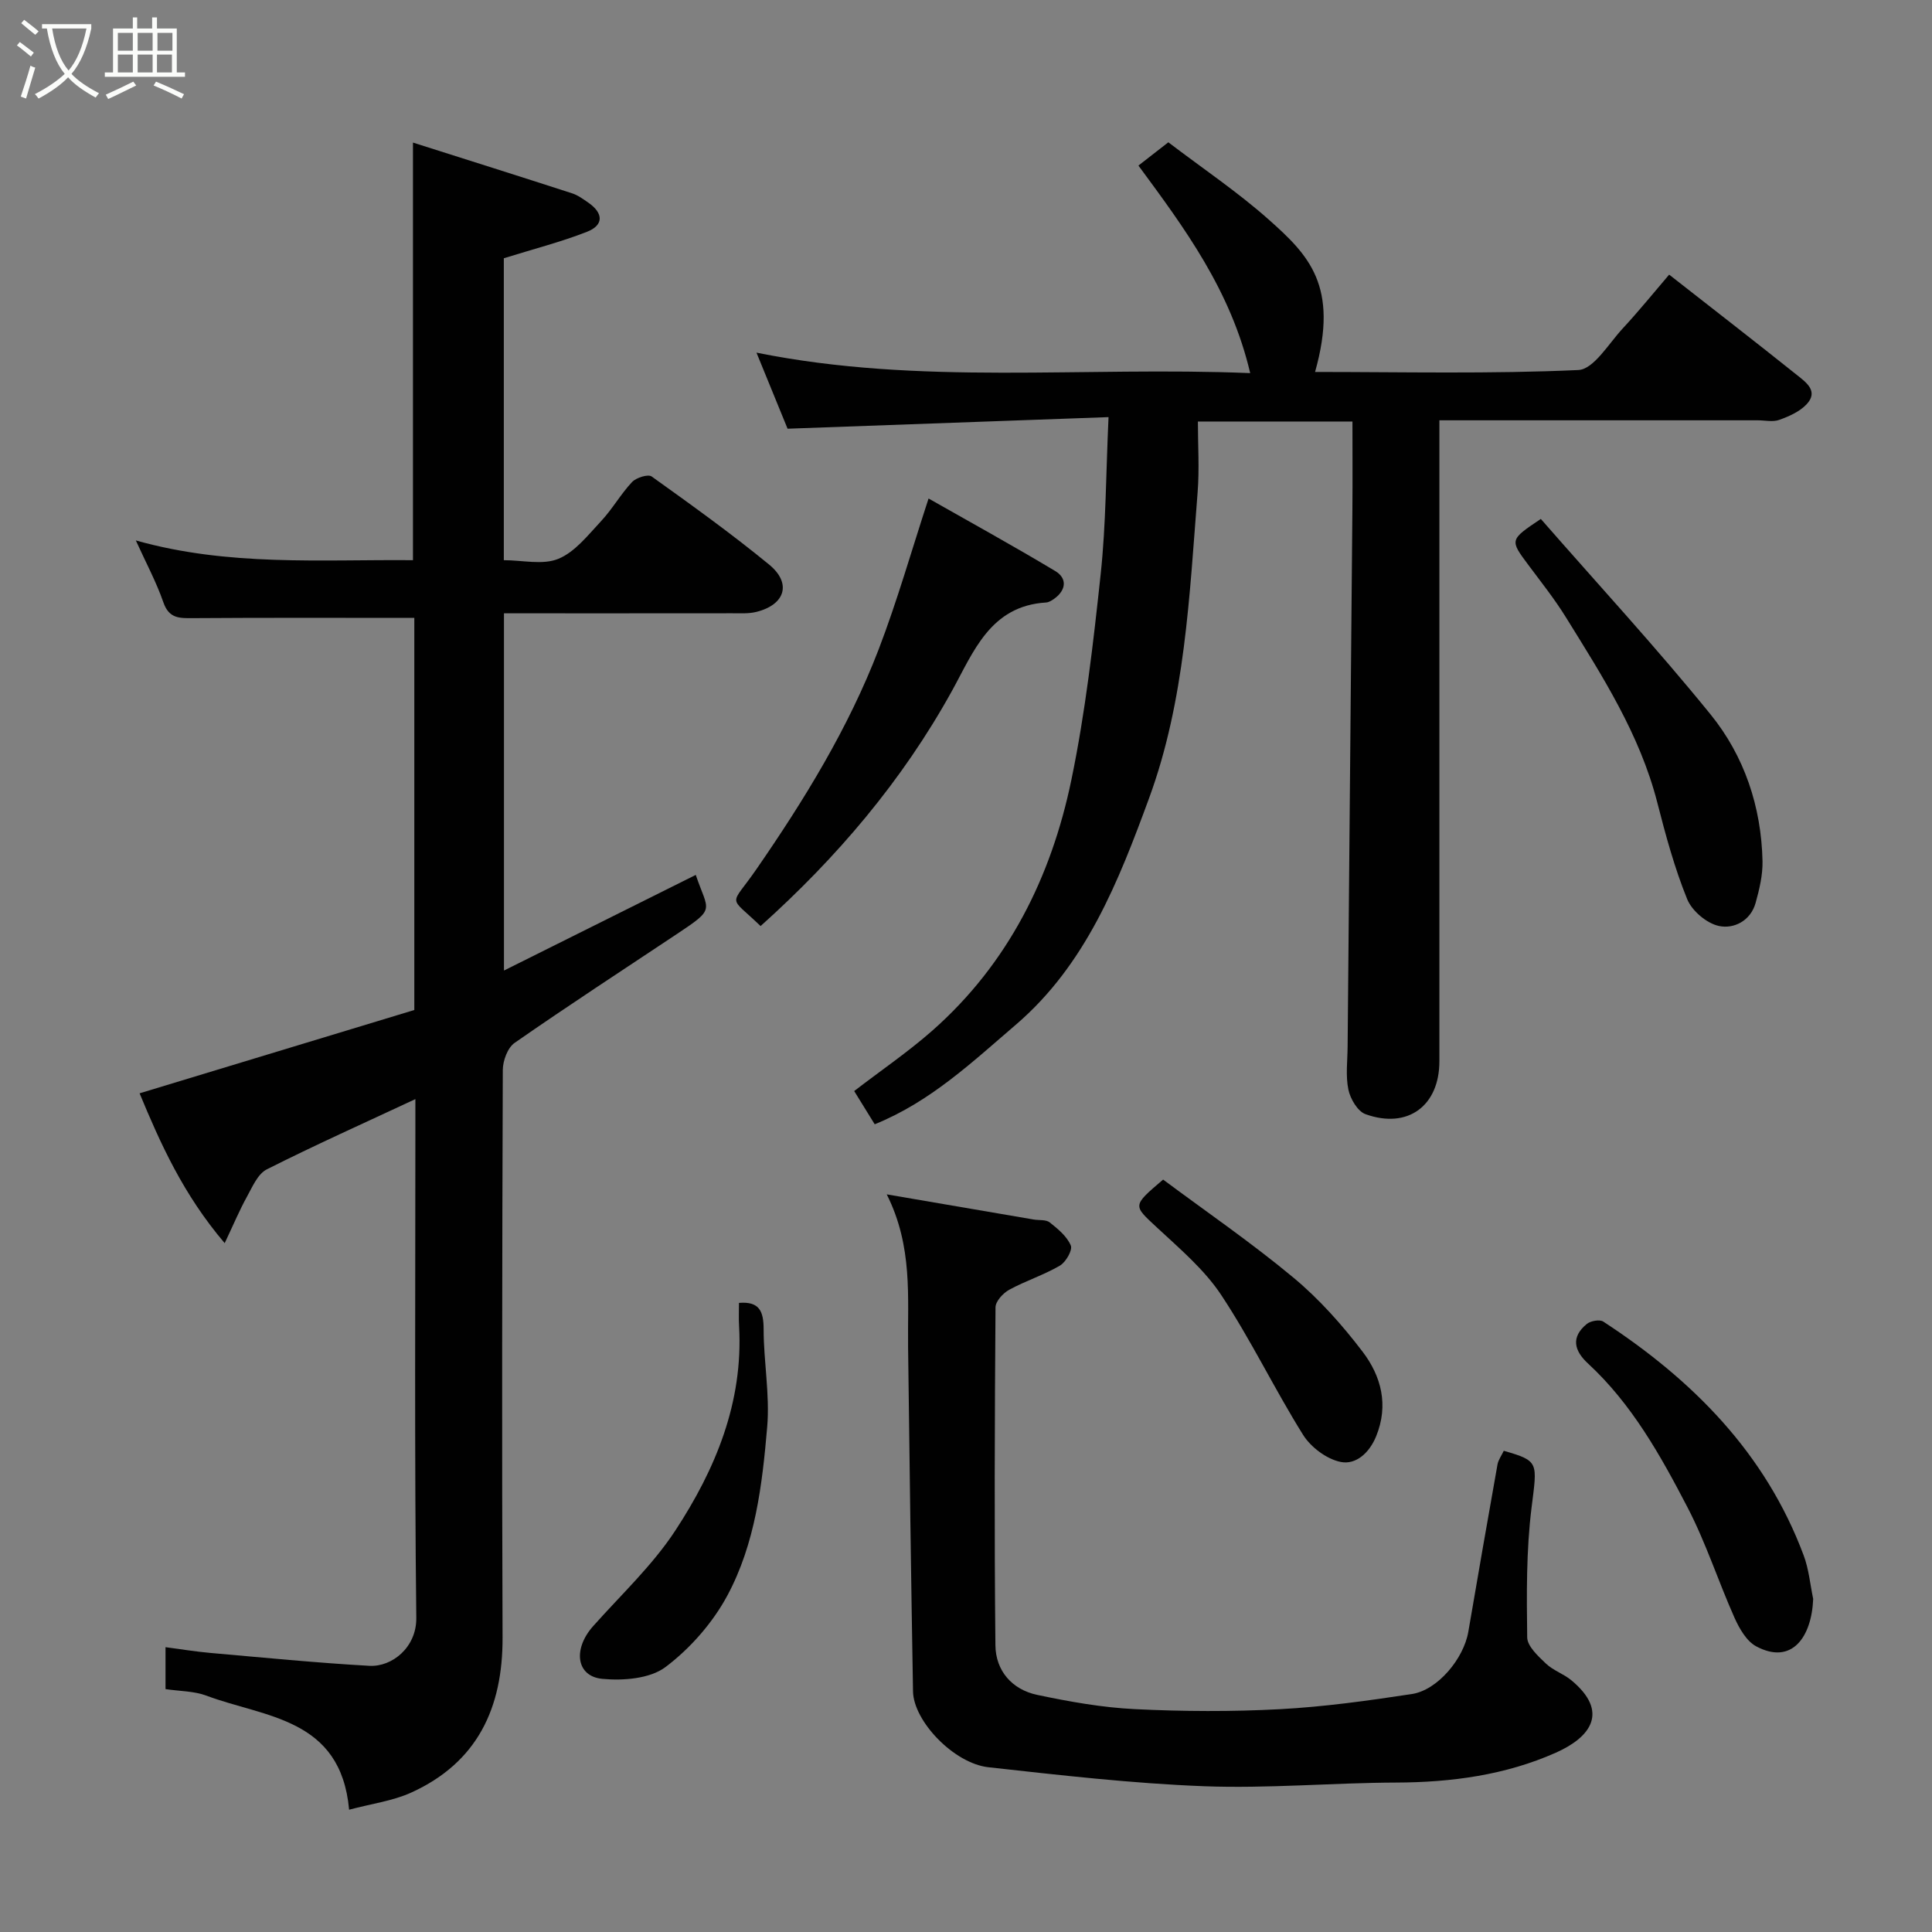 <svg enable-background="new 0 0 400 400" viewBox="0 0 400 400" xmlns="http://www.w3.org/2000/svg"><rect x="0" y="0" width="400" height="400" fill="#808080" stroke="none"/><path d="m6.4 11.7c-1-.8-1.9-1.6-2.9-2.3l.6-.7c.9.7 1.9 1.4 2.9 2.2zm-2.1 8.3c.7-2.1 1.4-4.2 2-6.4.2.1.6.3 1 .4-.7 2.3-1.3 4.4-1.9 6.4zm3-12.8c-1.1-.9-2.1-1.7-2.9-2.4l.6-.7c1 .8 2 1.5 3 2.4zm1.4-1.3v-.9h10.2v.9c-.9 4.2-2.3 7.3-4.1 9.4 1.3 1.4 3.2 2.7 5.7 4-.2.2-.4.5-.7.9-2.5-1.4-4.4-2.7-5.7-4.2-1.4 1.5-3.5 3-6.1 4.4 0 0 0 0-.1-.1-.3-.4-.5-.7-.7-.8 2.7-1.4 4.7-2.8 6.2-4.2-1.8-2.2-3-5.3-3.7-9.4zm9.2 0h-7.1c.6 3.8 1.7 6.7 3.4 8.7 1.7-2 2.9-4.8 3.7-8.7z" fill="#fbfcfa"/><path d="m31.6 3.6h.9v2.3h4.1v9.1h1.7v.9h-16.6v-.9h1.7v-9.1h4.1v-2.3h.9v2.3h3.1v-2.3zm-4 13.3.6.8c-1.9.9-3.8 1.9-5.8 2.8-.2-.3-.3-.6-.5-.9 2-.9 3.9-1.8 5.7-2.7zm-3.2-10.1v3.7h3.1v-3.7zm0 4.5v3.7h3.1v-3.7zm4.1-4.5v3.7h3.1v-3.7zm0 4.5v3.7h3.1v-3.7zm9.1 9.1c-2.1-1.1-4.1-2-5.8-2.7l.5-.8c2.2.9 4.1 1.8 5.8 2.6zm-1.9-13.6h-3.1v3.7h3.1zm-3.2 4.5v3.7h3.1v-3.7z" fill="#fbfcfa"/><g fill="#010101"><path d="m86 227.56c-10.81 5.05-20.91 9.57-30.77 14.55-1.86.94-2.97 3.6-4.1 5.65-1.53 2.76-2.75 5.69-4.61 9.62-8.59-10.08-13.32-20.66-17.62-31.02 19.29-5.85 38.19-11.58 56.88-17.25 0-27.72 0-54.65 0-81.18-15.44 0-30.64-.06-45.85.05-2.79.02-4.94.09-6.1-3.26-1.47-4.23-3.62-8.23-5.71-12.83 19.2 5.42 38.33 3.92 57.38 4.09 0-28.82 0-57.16 0-86.46 11.08 3.52 22.04 6.97 32.96 10.51 1.2.39 2.29 1.2 3.35 1.93 3.14 2.17 3.22 4.66-.28 6.03-5.38 2.11-11.03 3.55-17.22 5.48v62.51c3.87 0 8.08 1.05 11.31-.29 3.45-1.42 6.15-4.94 8.86-7.83 2.33-2.5 4.04-5.57 6.38-8.06.86-.91 3.31-1.68 4.06-1.15 8.24 5.9 16.49 11.82 24.32 18.24 4.72 3.87 3.33 8.32-2.66 9.8-1.58.39-3.3.28-4.96.28-15.64.02-31.29.01-47.28.01v73.96c13.37-6.67 26.54-13.23 39.71-19.8 2.58 7.61 4.25 6.81-3.79 12.16-11.27 7.5-22.61 14.89-33.72 22.62-1.45 1.01-2.43 3.69-2.44 5.6-.14 39.16-.2 78.32-.05 117.48.06 14.61-5.21 25.89-18.88 32.12-3.86 1.76-8.28 2.32-12.89 3.56-1.73-19.08-17.44-19.06-29.56-23.62-2.54-.95-5.45-.9-8.45-1.35 0-2.79 0-5.54 0-8.68 3.21.42 6.23.92 9.26 1.19 10.97.96 21.93 2.05 32.92 2.67 4.75.27 9.81-3.85 9.74-9.92-.39-33.98-.19-67.97-.19-101.96 0-1.5 0-2.99 0-5.45z"/><path d="m181.1 232.77c-1.44-2.34-2.87-4.65-4.25-6.88 5.62-4.32 11.18-8.11 16.19-12.52 15.69-13.85 24.6-31.77 28.77-51.87 2.91-14.05 4.55-28.4 6.08-42.69 1.1-10.32 1.08-20.77 1.62-32.45-22.59.81-44.28 1.6-66.45 2.4-1.79-4.37-3.98-9.74-6.44-15.75 33.92 6.85 67.53 2.81 102.22 4.24-4.02-17.15-13.58-30-23.14-42.97 2.01-1.56 4.36-3.4 6.19-4.82 7.28 5.54 14.39 10.32 20.74 15.96 8.3 7.37 14.66 13.74 9.64 31.59 18.24 0 36.4.43 54.5-.4 3.2-.15 6.28-5.47 9.2-8.61 3.33-3.59 6.42-7.41 9.61-11.14 9.05 7.09 17.84 13.89 26.52 20.83 1.85 1.48 4.48 3.34 1.91 6.04-1.43 1.51-3.61 2.47-5.63 3.2-1.33.48-2.97.09-4.47.09-19.99 0-39.98 0-59.97 0-1.79 0-3.59 0-5.93 0v6.25 126.45c0 9.23-6.54 14.1-15.29 10.96-1.63-.58-3.15-3.17-3.55-5.08-.6-2.87-.18-5.97-.16-8.96.33-37.09.67-74.17.99-111.26.05-5.95.01-11.91.01-18.11-10.73 0-21 0-32 0 0 4.88.33 9.83-.06 14.72-1.69 21.35-2.58 42.94-10.05 63.28-6.31 17.18-13.04 34.4-27.54 46.85-9.03 7.73-17.71 15.99-29.26 20.65z"/><path d="m311.34 300.37c7.38 2.13 6.92 2.35 5.75 11.79-1.1 8.85-1.02 17.89-.9 26.83.02 1.85 2.26 3.89 3.87 5.43 1.5 1.43 3.67 2.13 5.28 3.47 7.88 6.54 4 11.78-3.23 14.99-10.42 4.63-21.6 6.14-33.04 6.18-13.26.05-26.55 1.26-39.78.76-14.91-.57-29.79-2.29-44.64-3.93-7.16-.79-15.51-9.54-15.62-15.7-.41-23.75-.73-47.5-1.02-71.26-.13-10.35 1.02-20.82-4.42-31.65 10.85 1.86 20.64 3.54 30.43 5.21 1.12.19 2.54-.02 3.32.6 1.7 1.35 3.57 2.89 4.36 4.78.4.95-1.03 3.45-2.27 4.17-3.34 1.95-7.1 3.14-10.5 5-1.26.69-2.81 2.38-2.82 3.63-.17 23.32-.26 46.65-.02 69.96.05 5.26 3.41 9.16 8.62 10.27 6.68 1.41 13.49 2.63 20.29 2.96 9.97.49 20.01.54 29.97.01 9.15-.49 18.28-1.76 27.35-3.14 5.33-.81 10.73-7.33 11.68-12.89 1.98-11.57 3.99-23.14 6.05-34.69.19-.93.82-1.78 1.29-2.78z"/><path d="m192.25 103.21c8.45 4.8 17.44 9.75 26.23 15.02 2.44 1.46 2.32 3.86-.14 5.68-.52.38-1.16.79-1.76.83-11.56.7-15.03 10.24-19.48 18.29-10.3 18.65-23.86 34.56-39.63 48.7-6.77-6.53-6.38-3.79-.89-11.73 9.93-14.37 19.06-29.22 25.34-45.56 3.86-10.07 6.81-20.48 10.33-31.23z"/><path d="m319.01 107.44c11.87 13.58 23.95 26.67 35.15 40.48 6.99 8.62 10.5 19.1 10.75 30.36.06 2.88-.65 5.85-1.43 8.66-1.04 3.73-4.53 5.44-7.61 4.77-2.54-.55-5.59-3.14-6.57-5.58-2.61-6.44-4.45-13.23-6.18-19.99-3.63-14.15-11.4-26.21-18.95-38.39-2.31-3.73-5.07-7.2-7.7-10.73-3.92-5.25-3.95-5.23 2.54-9.58z"/><path d="m375.4 331.04c-.31 7.86-4.4 13.78-11.81 9.81-1.99-1.07-3.47-3.67-4.47-5.89-3.38-7.58-5.93-15.56-9.75-22.9-5.58-10.73-11.51-21.37-20.58-29.75-2.91-2.68-3.58-5.48-.26-8.2.79-.64 2.67-.98 3.41-.49 18.51 12.09 33.57 27.21 41.48 48.38 1.08 2.86 1.35 6.02 1.98 9.04z"/><path d="m153 269.75c4.24-.35 5.09 1.75 5.1 5.42 0 6.76 1.31 13.57.74 20.25-1.02 11.99-2.48 24.18-8.25 34.92-3.04 5.65-7.68 10.94-12.8 14.8-3.21 2.42-8.74 2.86-13.07 2.45-5.44-.51-6.14-6.16-1.93-10.9 5.79-6.51 12.3-12.59 17.03-19.81 8.31-12.68 14.08-26.53 13.2-42.27-.1-1.64-.02-3.3-.02-4.86z"/><path d="m240.81 244.22c8.86 6.6 18.25 13.04 26.97 20.29 5.34 4.44 10.09 9.78 14.32 15.33 3.86 5.06 5.46 11.06 2.81 17.54-1.41 3.45-4.2 5.93-7.33 5.3-2.9-.58-6.18-3.04-7.79-5.61-5.93-9.48-10.79-19.66-16.96-28.97-3.51-5.29-8.62-9.61-13.34-14-4.93-4.59-5.1-4.4 1.32-9.88z"/></g></svg>